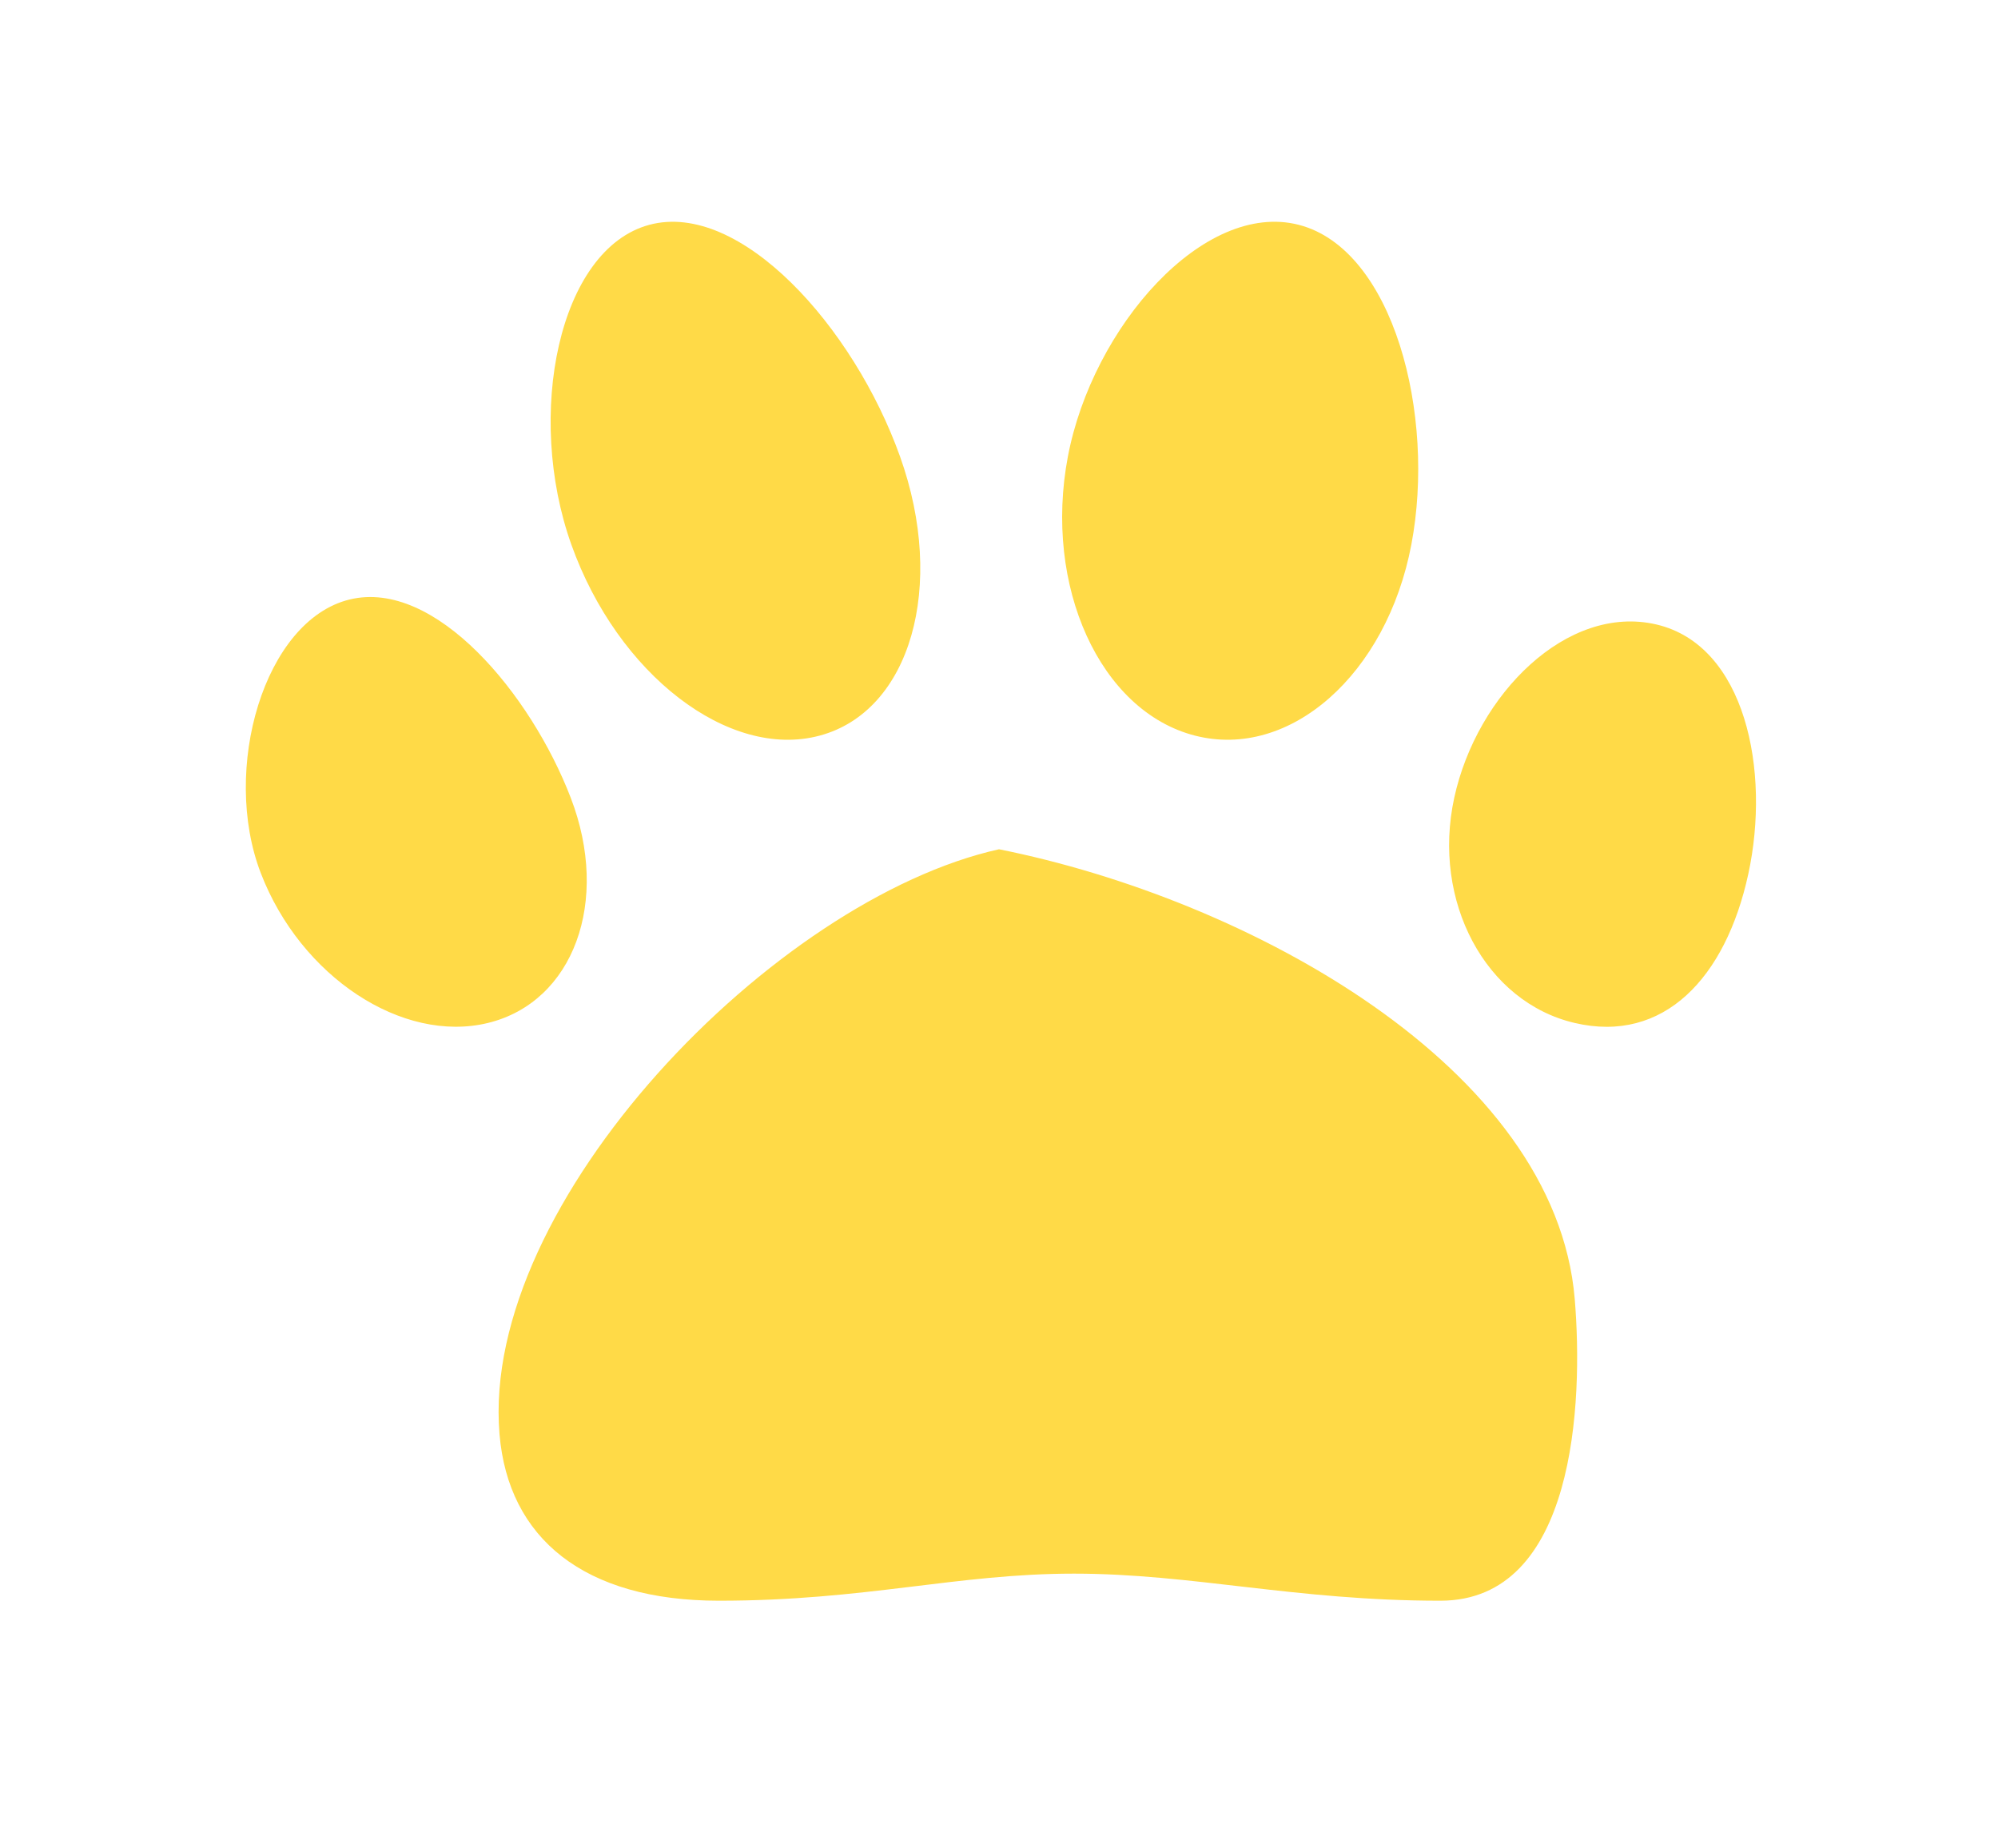 <svg width="40" height="37" viewBox="0 0 40 37" fill="none" xmlns="http://www.w3.org/2000/svg">
<g filter="url(#filter0_d_228_553)">
<path d="M16 13C11.5 14 5.612 20.069 6 24.706C6.175 26.794 7.695 28.042 10.393 28.042C13.326 28.042 15.148 27.5 17.5 27.5C19.872 27.5 21.929 28.042 24.836 28.042C27.534 28.042 27.7 24.088 27.526 22C27.138 17.363 21 14 16 13ZM7.426 11.969C6.629 9.895 4.714 7.584 3 8C1.286 8.416 0.423 11.404 1.221 13.477C2.018 15.55 4.055 16.893 5.768 16.477C7.482 16.06 8.224 14.042 7.426 11.969ZM12.41 10.725C14.227 10.238 14.947 7.737 14.019 5.139C13.091 2.54 10.817 0.013 9 0.5C7.183 0.987 6.511 4.305 7.439 6.903C8.367 9.501 10.593 11.213 12.41 10.725ZM29.16 8.5C27.376 8.084 25.565 9.896 25.114 11.969C24.662 14.043 25.742 16.061 27.526 16.477C29.309 16.894 30.548 15.573 31 13.5C31.451 11.427 30.943 8.916 29.16 8.5ZM19.923 10.725C21.822 11.212 23.761 9.501 24.255 6.903C24.748 4.305 23.899 0.988 22 0.5C20.101 0.012 17.873 2.54 17.379 5.139C16.886 7.737 18.024 10.238 19.923 10.725Z" fill="#FFDA47"/>
</g>
<defs>
<filter id="filter0_d_228_553" x="0" y="0.439" width="40.986" height="35.603" filterUnits="userSpaceOnUse" color-interpolation-filters="sRGB">
<feFlood flood-opacity="0" result="BackgroundImageFix"/>
<feColorMatrix in="SourceAlpha" type="matrix" values="0 0 0 0 0 0 0 0 0 0 0 0 0 0 0 0 0 0 127 0" result="hardAlpha"/>
<feOffset dx="4" dy="4"/>
<feGaussianBlur stdDeviation="2"/>
<feComposite in2="hardAlpha" operator="out"/>
<feColorMatrix type="matrix" values="0 0 0 0 0 0 0 0 0 0 0 0 0 0 0 0 0 0 0.25 0"/>
<feBlend mode="normal" in2="BackgroundImageFix" result="effect1_dropShadow_228_553"/>
<feBlend mode="normal" in="SourceGraphic" in2="effect1_dropShadow_228_553" result="shape"/>
</filter>
</defs>
</svg>
